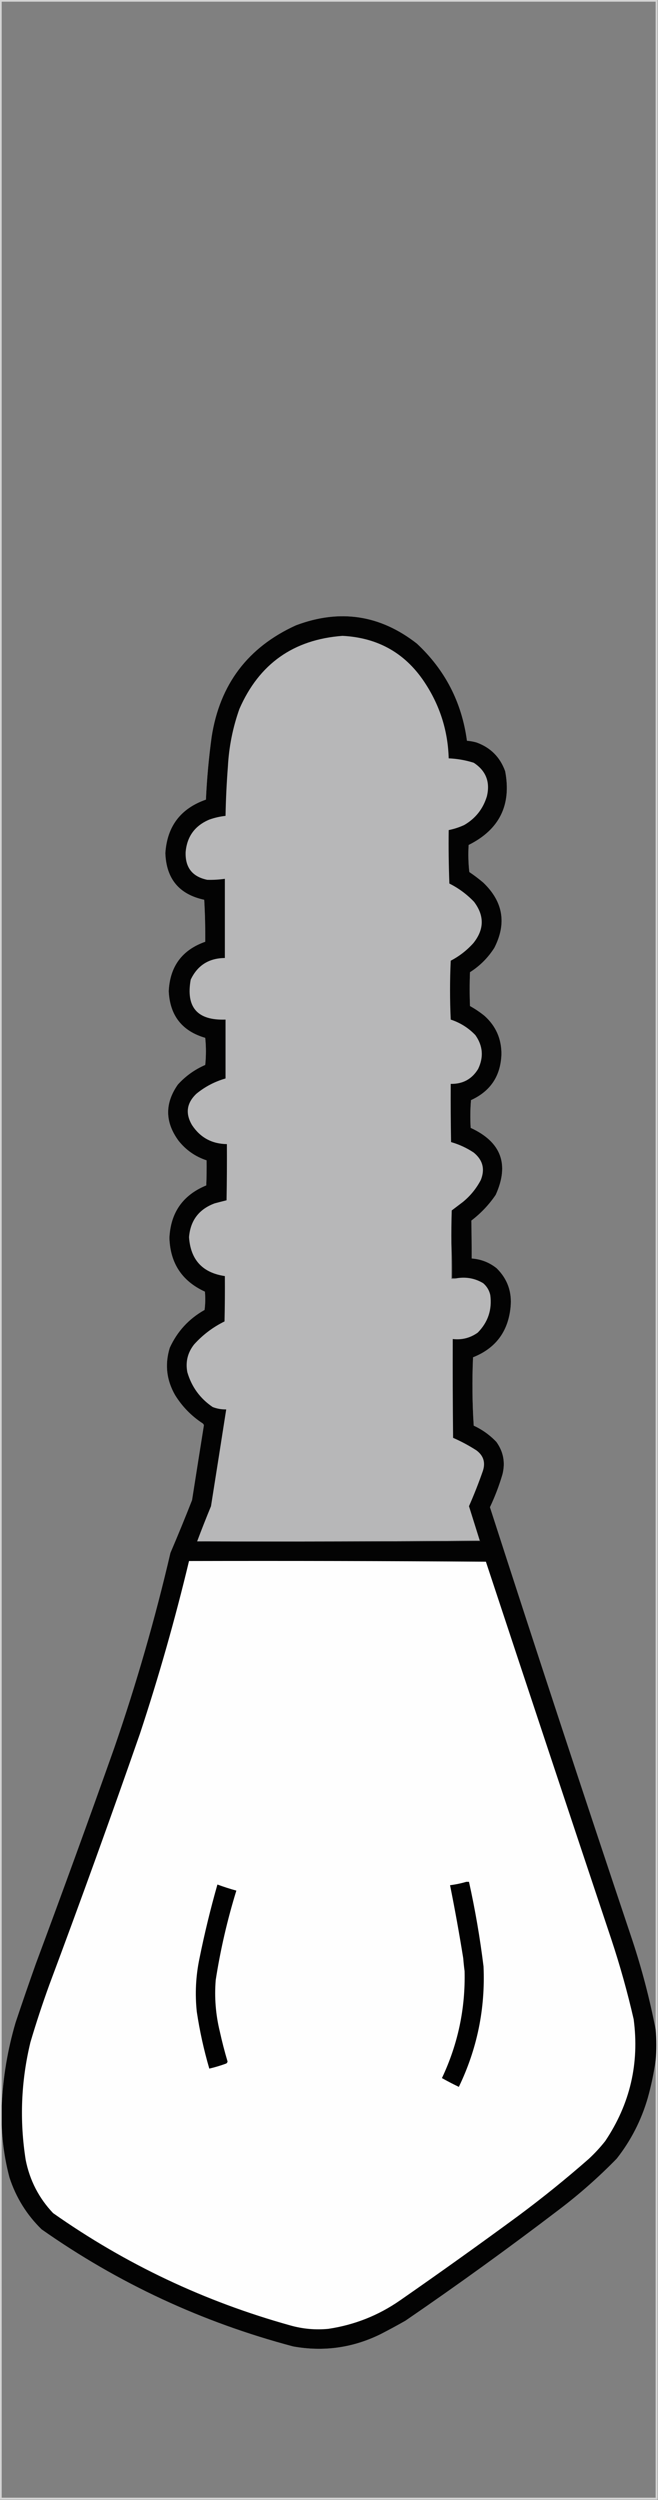 <?xml version="1.0" encoding="UTF-8"?>
<!DOCTYPE svg PUBLIC "-//W3C//DTD SVG 1.1//EN" "http://www.w3.org/Graphics/SVG/1.1/DTD/svg11.dtd">
<svg xmlns="http://www.w3.org/2000/svg" version="1.1" width="973px" height="3694px" style="shape-rendering:geometricPrecision; text-rendering:geometricPrecision; image-rendering:optimizeQuality; fill-rule:evenodd; clip-rule:evenodd" xmlns:xlink="http://www.w3.org/1999/xlink">
<rect width="100%" height="100%" fill="#808080" stroke="none"/>
<g><path style="opacity:0.667" fill="#fdfdfd" d="M -0.5,-0.5 C 323.833,-0.5 648.167,-0.5 972.5,-0.5C 972.5,1230.83 972.5,2462.17 972.5,3693.5C 648.167,3693.5 323.833,3693.5 -0.5,3693.5C -0.5,2462.17 -0.5,1230.83 -0.5,-0.5 Z M 969.5,2998.5 C 960.847,2953.89 949.347,2909.89 935,2866.5C 863.547,2653.48 793.38,2440.31 724.5,2227C 731.922,2211.32 738.089,2195.15 743,2178.5C 747.408,2160.96 744.408,2144.96 734,2130.5C 724.366,2120.37 713.199,2112.37 700.5,2106.5C 698.353,2072.86 698.019,2039.19 699.5,2005.5C 732.879,1992.25 751.379,1967.59 755,1931.5C 757.271,1908.97 750.437,1889.81 734.5,1874C 723.699,1865.34 711.365,1860.51 697.5,1859.5C 697.503,1840.82 697.336,1822.15 697,1803.5C 711.082,1792.75 723.082,1780.09 733,1765.5C 753.495,1720.32 741.162,1687.32 696,1666.5C 695.167,1652.82 695.334,1639.15 696.5,1625.5C 725.477,1612.24 740.477,1589.58 741.5,1557.5C 741.578,1534.89 733.245,1516.05 716.5,1501C 709.765,1495.55 702.598,1490.71 695,1486.5C 694.333,1469.83 694.333,1453.17 695,1436.5C 709.667,1427.17 721.667,1415.17 731,1400.5C 749.491,1364.28 743.991,1332.11 714.5,1304C 707.95,1298.45 701.117,1293.28 694,1288.5C 692.501,1275.2 692.168,1261.87 693,1248.5C 738.529,1225.78 756.529,1189.44 747,1139.5C 739.474,1118.64 725.307,1104.47 704.5,1097C 699.904,1095.71 695.237,1094.88 690.5,1094.5C 682.851,1037.7 658.184,989.864 616.5,951C 562.113,908.467 502.446,899.467 437.5,924C 366.594,956.279 325.094,1011.11 313,1088.5C 308.775,1119.37 305.942,1150.37 304.5,1181.5C 267.134,1194.55 247.134,1220.88 244.5,1260.5C 245.84,1298.58 265.006,1321.58 302,1329.5C 303.158,1350.15 303.658,1370.82 303.5,1391.5C 269.27,1403.56 251.27,1427.89 249.5,1464.5C 251.183,1500.49 269.183,1523.49 303.5,1533.5C 304.833,1546.83 304.833,1560.17 303.5,1573.5C 287.91,1580.26 274.41,1589.92 263,1602.5C 243.519,1630.34 243.853,1658 264,1685.5C 274.971,1699.31 288.804,1708.98 305.5,1714.5C 305.667,1726.84 305.5,1739.17 305,1751.5C 270.461,1765.72 252.295,1791.55 250.5,1829C 251.656,1866.46 269.156,1892.96 303,1908.5C 303.832,1917.52 303.665,1926.52 302.5,1935.5C 279.23,1948.6 262.063,1967.27 251,1991.5C 243.54,2015.95 246.206,2039.29 259,2061.5C 269.491,2078.36 282.991,2092.19 299.5,2103C 300.574,2103.74 301.241,2104.74 301.5,2106C 295.614,2142.82 289.78,2179.65 284,2216.5C 273.713,2242.7 263.046,2268.7 252,2294.5C 229.317,2391.89 201.65,2487.89 169,2582.5C 131.168,2689.16 92.502,2795.49 53,2901.5C 42.721,2930.39 32.721,2959.39 23,2988.5C 11.174,3028.81 4.34,3069.81 2.5,3111.5C 2.5,2075.17 2.5,1038.83 2.5,2.5C 324.833,2.5 647.167,2.5 969.5,2.5C 969.5,1001.17 969.5,1999.83 969.5,2998.5 Z M 969.5,3044.5 C 969.5,3259.83 969.5,3475.17 969.5,3690.5C 647.167,3690.5 324.833,3690.5 2.5,3690.5C 2.5,3506.83 2.5,3323.17 2.5,3139.5C 3.38,3165.79 7.213,3191.79 14,3217.5C 23.661,3247.02 39.494,3272.52 61.5,3294C 174.836,3373.66 298.836,3431.32 433.5,3467C 478.459,3475.1 521.459,3469.1 562.5,3449C 574.993,3442.59 587.326,3435.92 599.5,3429C 676.564,3376.27 752.231,3321.6 826.5,3265C 856.807,3242.04 885.307,3216.87 912,3189.5C 933.105,3162.63 948.439,3132.63 958,3099.5C 963.076,3081.28 966.909,3062.95 969.5,3044.5 Z"/></g>
<g><path style="opacity:0.981" fill="#000000" d="M 969.5,2998.5 C 970.773,3013.83 970.773,3029.16 969.5,3044.5C 966.909,3062.95 963.076,3081.28 958,3099.5C 948.439,3132.63 933.105,3162.63 912,3189.5C 885.307,3216.87 856.807,3242.04 826.5,3265C 752.231,3321.6 676.564,3376.27 599.5,3429C 587.326,3435.92 574.993,3442.59 562.5,3449C 521.459,3469.1 478.459,3475.1 433.5,3467C 298.836,3431.32 174.836,3373.66 61.5,3294C 39.494,3272.52 23.661,3247.02 14,3217.5C 7.213,3191.79 3.38,3165.79 2.5,3139.5C 2.5,3130.17 2.5,3120.83 2.5,3111.5C 4.34,3069.81 11.174,3028.81 23,2988.5C 32.721,2959.39 42.721,2930.39 53,2901.5C 92.502,2795.49 131.168,2689.16 169,2582.5C 201.65,2487.89 229.317,2391.89 252,2294.5C 263.046,2268.7 273.713,2242.7 284,2216.5C 289.78,2179.65 295.614,2142.82 301.5,2106C 301.241,2104.74 300.574,2103.74 299.5,2103C 282.991,2092.19 269.491,2078.36 259,2061.5C 246.206,2039.29 243.54,2015.95 251,1991.5C 262.063,1967.27 279.23,1948.6 302.5,1935.5C 303.665,1926.52 303.832,1917.52 303,1908.5C 269.156,1892.96 251.656,1866.46 250.5,1829C 252.295,1791.55 270.461,1765.72 305,1751.5C 305.5,1739.17 305.667,1726.84 305.5,1714.5C 288.804,1708.98 274.971,1699.31 264,1685.5C 243.853,1658 243.519,1630.34 263,1602.5C 274.41,1589.92 287.91,1580.26 303.5,1573.5C 304.833,1560.17 304.833,1546.83 303.5,1533.5C 269.183,1523.49 251.183,1500.49 249.5,1464.5C 251.27,1427.89 269.27,1403.56 303.5,1391.5C 303.658,1370.82 303.158,1350.15 302,1329.5C 265.006,1321.58 245.84,1298.58 244.5,1260.5C 247.134,1220.88 267.134,1194.55 304.5,1181.5C 305.942,1150.37 308.775,1119.37 313,1088.5C 325.094,1011.11 366.594,956.279 437.5,924C 502.446,899.467 562.113,908.467 616.5,951C 658.184,989.864 682.851,1037.7 690.5,1094.5C 695.237,1094.88 699.904,1095.71 704.5,1097C 725.307,1104.47 739.474,1118.64 747,1139.5C 756.529,1189.44 738.529,1225.78 693,1248.5C 692.168,1261.87 692.501,1275.2 694,1288.5C 701.117,1293.28 707.95,1298.45 714.5,1304C 743.991,1332.11 749.491,1364.28 731,1400.5C 721.667,1415.17 709.667,1427.17 695,1436.5C 694.333,1453.17 694.333,1469.83 695,1486.5C 702.598,1490.71 709.765,1495.55 716.5,1501C 733.245,1516.05 741.578,1534.89 741.5,1557.5C 740.477,1589.58 725.477,1612.24 696.5,1625.5C 695.334,1639.15 695.167,1652.82 696,1666.5C 741.162,1687.32 753.495,1720.32 733,1765.5C 723.082,1780.09 711.082,1792.75 697,1803.5C 697.336,1822.15 697.503,1840.82 697.5,1859.5C 711.365,1860.51 723.699,1865.34 734.5,1874C 750.437,1889.81 757.271,1908.97 755,1931.5C 751.379,1967.59 732.879,1992.25 699.5,2005.5C 698.019,2039.19 698.353,2072.86 700.5,2106.5C 713.199,2112.37 724.366,2120.37 734,2130.5C 744.408,2144.96 747.408,2160.96 743,2178.5C 738.089,2195.15 731.922,2211.32 724.5,2227C 793.38,2440.31 863.547,2653.48 935,2866.5C 949.347,2909.89 960.847,2953.89 969.5,2998.5 Z"/></g>
<g><path style="opacity:1" fill="#b7b7b8" d="M 667.5,1837.5 C 667.5,1854.83 667.5,1872.17 667.5,1889.5C 670.713,1889.81 673.713,1889.48 676.5,1888.5C 690.16,1886.52 702.827,1889.02 714.5,1896C 719.913,1900.65 723.413,1906.49 725,1913.5C 727.82,1935.08 721.653,1953.58 706.5,1969C 695.461,1976.91 683.128,1980.08 669.5,1978.5C 669.333,2027.17 669.5,2075.83 670,2124.5C 682.025,2129.76 693.525,2135.93 704.5,2143C 714.992,2150.79 718.159,2160.95 714,2173.5C 707.846,2191.13 701.013,2208.47 693.5,2225.5C 698.837,2242.51 704.171,2259.51 709.5,2276.5C 570.334,2277.5 431.001,2277.83 291.5,2277.5C 298.043,2260.08 304.877,2242.74 312,2225.5C 319.567,2177.83 327.067,2130.17 334.5,2082.5C 327.562,2082.63 320.896,2081.47 314.5,2079C 295.824,2066.32 283.324,2049.16 277,2027.5C 274.119,2012.28 277.453,1998.61 287,1986.5C 299.848,1972.25 314.848,1960.92 332,1952.5C 332.5,1930.17 332.667,1907.84 332.5,1885.5C 299.453,1880.6 281.786,1861.44 279.5,1828C 281.554,1803.28 294.22,1786.61 317.5,1778C 323.353,1776.44 329.187,1774.94 335,1773.5C 335.5,1745.84 335.667,1718.17 335.5,1690.5C 313.343,1690.17 296.177,1680.84 284,1662.5C 273.769,1645.24 275.936,1629.74 290.5,1616C 303.238,1605.58 317.572,1598.08 333.5,1593.5C 333.5,1564.5 333.5,1535.5 333.5,1506.5C 291.833,1508.01 274.667,1488.34 282,1447.5C 292.008,1426.4 308.841,1415.73 332.5,1415.5C 332.5,1376.5 332.5,1337.5 332.5,1298.5C 323.87,1299.75 315.203,1300.25 306.5,1300C 284.36,1295.42 273.693,1281.75 274.5,1259C 276.492,1236 288.158,1220 309.5,1211C 317.295,1208.22 325.295,1206.38 333.5,1205.5C 333.958,1181.13 335.125,1156.8 337,1132.5C 338.567,1103.33 344.233,1075 354,1047.5C 383.101,980.91 433.934,944.91 506.5,939.5C 560.23,942.272 601.397,966.272 630,1011.5C 651.22,1044.71 662.387,1081.04 663.5,1120.5C 676.143,1121.04 688.477,1123.21 700.5,1127C 718.55,1138.8 725.05,1155.3 720,1176.5C 714.397,1195.1 703.23,1209.26 686.5,1219C 679.116,1222.41 671.45,1224.91 663.5,1226.5C 663.167,1252.84 663.5,1279.18 664.5,1305.5C 678.215,1312.38 690.382,1321.38 701,1332.5C 716.481,1353.01 716.147,1373.34 700,1393.5C 690.37,1404.22 679.204,1412.89 666.5,1419.5C 665.167,1448.5 665.167,1477.5 666.5,1506.5C 680.626,1511.14 692.793,1518.81 703,1529.5C 714.114,1545.3 715.447,1561.97 707,1579.5C 697.82,1594.51 684.32,1601.84 666.5,1601.5C 666.333,1630.17 666.5,1658.84 667,1687.5C 678.982,1690.94 690.148,1696.1 700.5,1703C 713.941,1713.93 717.441,1727.43 711,1743.5C 704.377,1756.12 695.544,1766.96 684.5,1776C 679,1780.17 673.5,1784.33 668,1788.5C 667.5,1804.83 667.333,1821.16 667.5,1837.5 Z"/></g>
<g><path style="opacity:1" fill="#6b6b6b" d="M 667.5,1837.5 C 668.497,1854.33 668.83,1871.33 668.5,1888.5C 671.167,1888.5 673.833,1888.5 676.5,1888.5C 673.713,1889.48 670.713,1889.81 667.5,1889.5C 667.5,1872.17 667.5,1854.83 667.5,1837.5 Z"/></g>
<g><path style="opacity:1" fill="#212121" d="M 709.5,2276.5 C 710.043,2276.56 710.376,2276.89 710.5,2277.5C 570.667,2278.83 431.001,2278.83 291.5,2277.5C 431.001,2277.83 570.334,2277.5 709.5,2276.5 Z"/></g>
<g><path style="opacity:1" fill="#fefefe" d="M 279.5,2306.5 C 425.835,2306.17 572.168,2306.5 718.5,2307.5C 780.033,2493.6 841.867,2679.6 904,2865.5C 916.869,2904.31 927.869,2943.64 937,2983.5C 945.68,3048.78 931.68,3108.78 895,3163.5C 887.569,3172.93 879.402,3181.77 870.5,3190C 836.932,3219.44 802.265,3247.44 766.5,3274C 708.723,3316.44 650.39,3358.11 591.5,3399C 559.478,3421.23 524.145,3435.23 485.5,3441C 466.501,3442.82 447.835,3441.16 429.5,3436C 302.57,3400.69 185.57,3345.36 78.5,3270C 57.507,3247.85 44.007,3221.68 38,3191.5C 28.759,3133.03 31.093,3075.03 45,3017.5C 53.465,2988.9 62.798,2960.57 73,2932.5C 119.045,2809.37 163.712,2685.7 207,2561.5C 234.768,2477.41 258.935,2392.41 279.5,2306.5 Z"/></g>
<g><path style="opacity:1" fill="#020202" d="M 689.5,2780.5 C 690.833,2780.5 692.167,2780.5 693.5,2780.5C 702.665,2821.82 709.831,2863.48 715,2905.5C 717.76,2967.95 705.593,3027.29 678.5,3083.5C 669.944,3079.39 661.61,3075.06 653.5,3070.5C 677.137,3020.48 688.304,2967.81 687,2912.5C 686.153,2906.19 685.487,2899.85 685,2893.5C 679.204,2857.36 672.704,2821.36 665.5,2785.5C 673.746,2784.46 681.746,2782.8 689.5,2780.5 Z"/></g>
<g><path style="opacity:1" fill="#020202" d="M 321.5,2784.5 C 330.705,2787.9 340.038,2790.9 349.5,2793.5C 336.155,2836.72 325.988,2880.72 319,2925.5C 316.91,2951.17 318.91,2976.5 325,3001.5C 328.29,3016.49 332.123,3031.33 336.5,3046C 336.245,3047.33 335.578,3048.33 334.5,3049C 326.292,3052.01 317.958,3054.51 309.5,3056.5C 301.44,3028.93 295.273,3000.93 291,2972.5C 288.18,2945.96 289.513,2919.62 295,2893.5C 302.426,2856.8 311.259,2820.46 321.5,2784.5 Z"/></g>
</svg>

